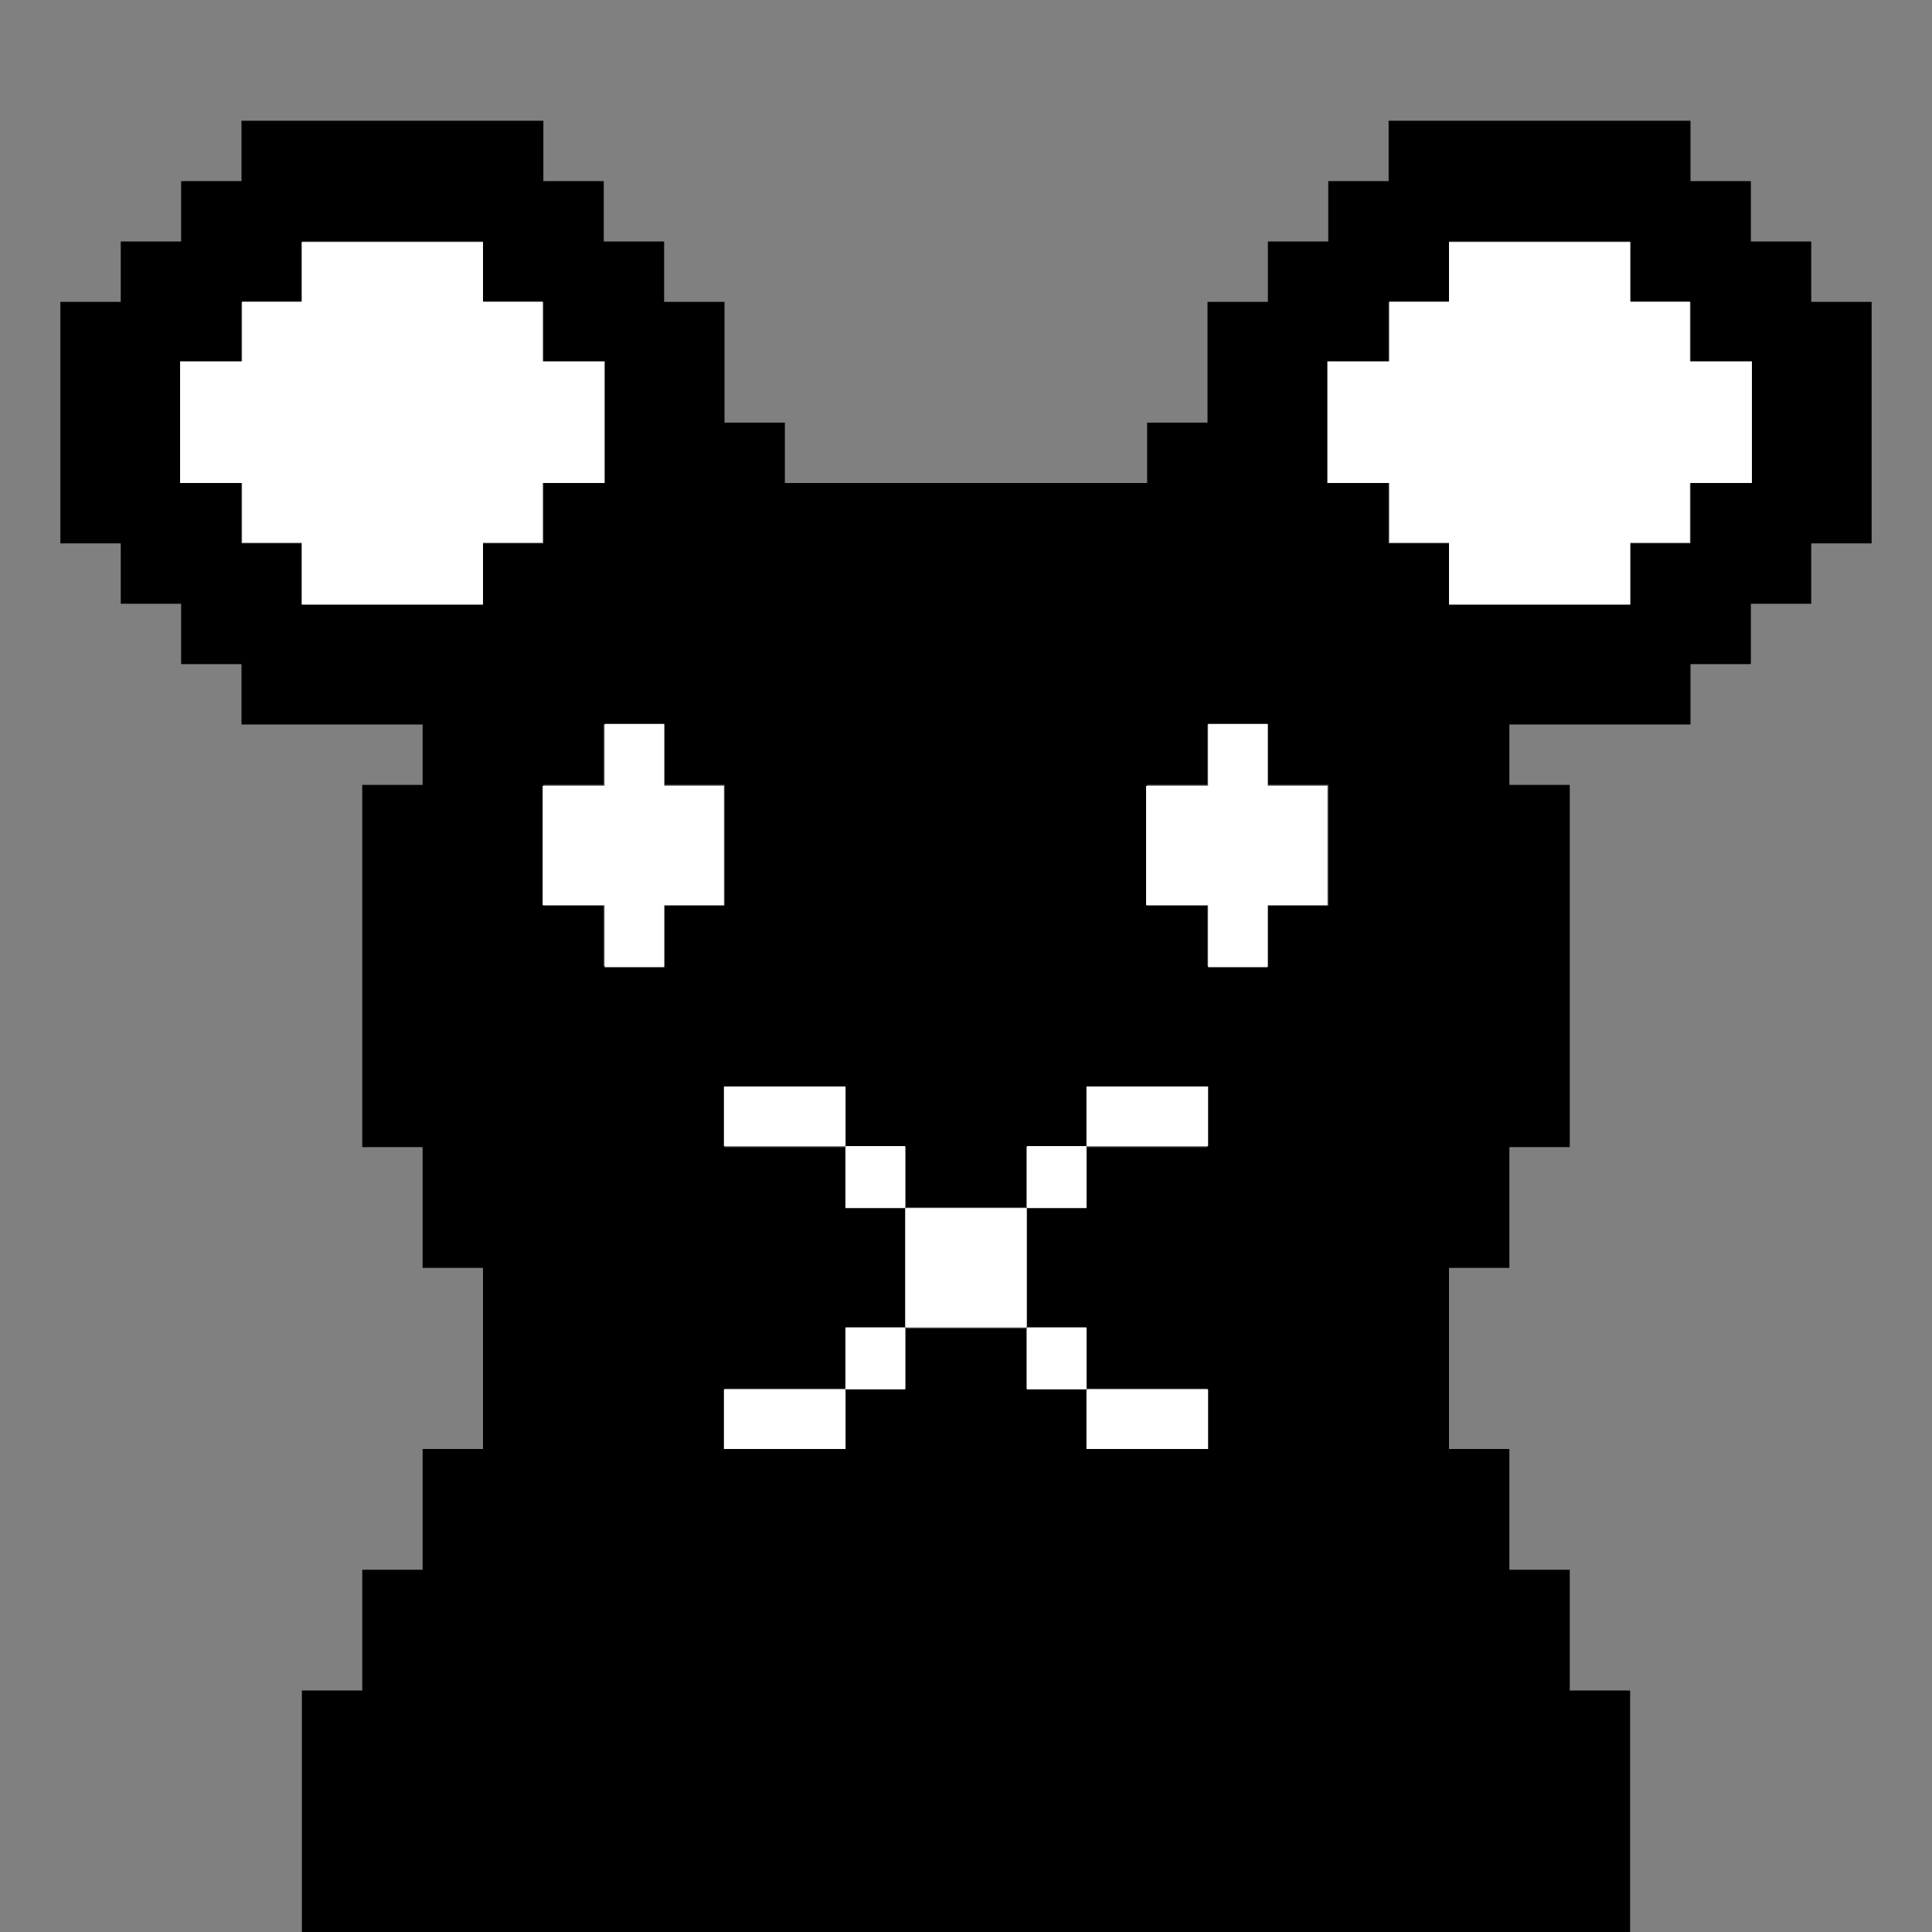 <?xml version="1.0" encoding="UTF-8" standalone="no"?>
<!-- Created with Inkscape (http://www.inkscape.org/) -->

<svg
   version="1.1"
   id="svg1"
   width="320"
   height="320"
   viewBox="0 0 320 320"
   sodipodi:docname="SMOKESTACK.svg"
   inkscape:version="1.3.2 (091e20ef0f, 2023-11-25)"
   xmlns:inkscape="http://www.inkscape.org/namespaces/inkscape"
   xmlns:sodipodi="http://sodipodi.sourceforge.net/DTD/sodipodi-0.dtd"
   xmlns="http://www.w3.org/2000/svg"
   xmlns:svg="http://www.w3.org/2000/svg">
  <rect x="0" y="0" width="320" height="320" fill="#808080" stroke="none"/>
  <defs
     id="defs1" />
  <sodipodi:namedview
     id="namedview1"
     pagecolor="#ffffff"
     bordercolor="#000000"
     borderopacity="0.25"
     inkscape:showpageshadow="2"
     inkscape:pageopacity="0.0"
     inkscape:pagecheckerboard="0"
     inkscape:deskcolor="#d1d1d1"
     inkscape:zoom="2.53125"
     inkscape:cx="159.80247"
     inkscape:cy="160"
     inkscape:window-width="1920"
     inkscape:window-height="1014"
     inkscape:window-x="0"
     inkscape:window-y="0"
     inkscape:window-maximized="1"
     inkscape:current-layer="g1" />
  <g
     inkscape:groupmode="layer"
     inkscape:label="Image"
     id="g1">
    <path
       style="fill:#000000"
       d="m 50,300 v -20 h 5 5 v -10 -10 h 5 5 v -10 -10 h 5 5 v -15 -15 h -5 -5 v -10 -10 h -5 -5 v -30 -30 h 5 5 v -5 -5 H 55 40 v -5 -5 h -5 -5 v -5 -5 H 25 20 V 95 90 H 15 10 V 70 50 h 5 5 v -5 -5 h 5 5 v -5 -5 h 5 5 v -5 -5 h 25 25 v 5 5 h 5 5 v 5 5 h 5 5 v 5 5 h 5 5 v 10 10 h 5 5 v 5 5 h 30 30 v -5 -5 h 5 5 V 60 50 h 5 5 v -5 -5 h 5 5 v -5 -5 h 5 5 v -5 -5 h 25 25 v 5 5 h 5 5 v 5 5 h 5 5 v 5 5 h 5 5 v 20 20 h -5 -5 v 5 5 h -5 -5 v 5 5 h -5 -5 v 5 5 h -15 -15 v 5 5 h 5 5 v 30 30 h -5 -5 v 10 10 h -5 -5 v 15 15 h 5 5 v 10 10 h 5 5 v 10 10 h 5 5 v 20 20 H 160 50 Z m 90,-65 v -5 h 5 5 v -5 -5 h 10 10 v 5 5 h 5 5 v 5 5 h 10 10 v -5 -5 h -10 -10 v -5 -5 h -5 -5 v -10 -10 h 5 5 v -5 -5 h 10 10 v -5 -5 h -10 -10 v 5 5 h -5 -5 v 5 5 h -10 -10 v -5 -5 h -5 -5 v -5 -5 h -10 -10 v 5 5 h 10 10 v 5 5 h 5 5 v 10 10 h -5 -5 v 5 5 h -10 -10 v 5 5 h 10 10 z m -30,-80 v -5 h 5 5 v -10 -10 h -5 -5 v -5 -5 h -5 -5 v 5 5 h -5 -5 v 10 10 h 5 5 v 5 5 h 5 5 z m 100,0 v -5 h 5 5 v -10 -10 h -5 -5 v -5 -5 h -5 -5 v 5 5 h -5 -5 v 10 10 h 5 5 v 5 5 h 5 5 z M 80,95 v -5 h 5 5 v -5 -5 h 5 5 V 70 60 H 95 90 V 55 50 H 85 80 V 45 40 H 65 50 v 5 5 h -5 -5 v 5 5 h -5 -5 v 10 10 h 5 5 v 5 5 h 5 5 v 5 5 h 15 15 z m 190,0 v -5 h 5 5 v -5 -5 h 5 5 V 70 60 h -5 -5 v -5 -5 h -5 -5 v -5 -5 h -15 -15 v 5 5 h -5 -5 v 5 5 h -5 -5 v 10 10 h 5 5 v 5 5 h 5 5 v 5 5 h 15 15 z"
       id="path1" />
    <path
       style="fill:#ffffff;stroke:#ffffff;stroke-width:0.395"
       d="m 50.173,94.815 v -5.136 h -4.938 -4.938 v -4.938 -4.938 h -5.136 -5.136 v -9.877 -9.877 h 5.136 5.136 V 55.111 50.173 h 4.938 4.938 v -4.938 -4.938 h 14.815 14.815 v 4.938 4.938 h 4.938 4.938 v 4.938 4.938 h 5.136 5.136 v 9.877 9.877 h -5.136 -5.136 v 4.938 4.938 h -4.938 -4.938 v 5.136 5.136 H 64.988 50.173 Z"
       id="path2" />
    <path
       style="fill:#ffffff;stroke:#ffffff;stroke-width:0.395"
       d="m 240.198,94.815 v -5.136 h -4.938 -4.938 v -4.938 -4.938 h -5.136 -5.136 v -9.877 -9.877 h 5.136 5.136 V 55.111 50.173 h 4.938 4.938 v -4.938 -4.938 h 14.815 14.815 v 4.938 4.938 h 4.938 4.938 v 4.938 4.938 h 5.136 5.136 v 9.877 9.877 h -5.136 -5.136 v 4.938 4.938 h -4.938 -4.938 v 5.136 5.136 h -14.815 -14.815 z"
       id="path3" />
    <path
       style="fill:#ffffff;stroke:#ffffff;stroke-width:0.395"
       d="m 200.296,154.864 v -5.136 h -5.136 -5.136 v -9.679 -9.679 h 5.136 5.136 v -5.136 -5.136 h 4.741 4.741 v 5.136 5.136 h 4.938 4.938 v 9.679 9.679 h -4.938 -4.938 V 154.864 160 h -4.741 -4.741 z"
       id="path4" />
    <path
       style="fill:#ffffff;stroke:#ffffff;stroke-width:0.395"
       d="m 100.346,154.864 v -5.136 h -5.136 -5.136 v -9.679 -9.679 h 5.136 5.136 v -5.136 -5.136 h 4.741 4.741 v 5.136 5.136 h 4.938 4.938 v 9.679 9.679 h -4.938 -4.938 V 154.864 160 h -4.741 -4.741 z"
       id="path5" />
    <path
       style="fill:#ffffff;stroke:#ffffff;stroke-width:0.395"
       d="m 120.099,184.889 v -4.741 h 9.877 9.877 v 4.741 4.741 h -9.877 -9.877 z"
       id="path6" />
    <path
       style="fill:#ffffff;stroke:#ffffff;stroke-width:0.395"
       d="m 140.247,194.963 v -4.938 h 4.741 4.741 v 4.938 4.938 h -4.741 -4.741 z"
       id="path7" />
    <path
       style="fill:#ffffff;stroke:#ffffff;stroke-width:0.395"
       d="M 150.123,209.975 V 200.296 H 160 h 9.877 v 9.679 9.679 H 160 150.123 Z"
       id="path8" />
    <path
       style="fill:#ffffff;stroke:#ffffff;stroke-width:0.395"
       d="m 170.272,194.963 v -4.938 h 4.741 4.741 v 4.938 4.938 h -4.741 -4.741 z"
       id="path9" />
    <path
       style="fill:#ffffff;stroke:#ffffff;stroke-width:0.395"
       d="m 180.148,184.889 v -4.741 h 9.877 9.877 v 4.741 4.741 h -9.877 -9.877 z"
       id="path10" />
    <path
       style="fill:#ffffff;stroke:#ffffff;stroke-width:0.395"
       d="m 170.272,224.988 v -4.938 h 4.741 4.741 v 4.938 4.938 h -4.741 -4.741 z"
       id="path11" />
    <path
       style="fill:#ffffff;stroke:#ffffff;stroke-width:0.395"
       d="m 180.148,235.062 v -4.741 h 9.877 9.877 v 4.741 4.741 h -9.877 -9.877 z"
       id="path12" />
    <path
       style="fill:#ffffff;stroke:#ffffff;stroke-width:0.395"
       d="m 140.247,224.988 v -4.938 h 4.741 4.741 v 4.938 4.938 h -4.741 -4.741 z"
       id="path13" />
    <path
       style="fill:#ffffff;stroke:#ffffff;stroke-width:0.395"
       d="m 120.099,235.062 v -4.741 h 9.877 9.877 v 4.741 4.741 h -9.877 -9.877 z"
       id="path14" />
  </g>
</svg>
